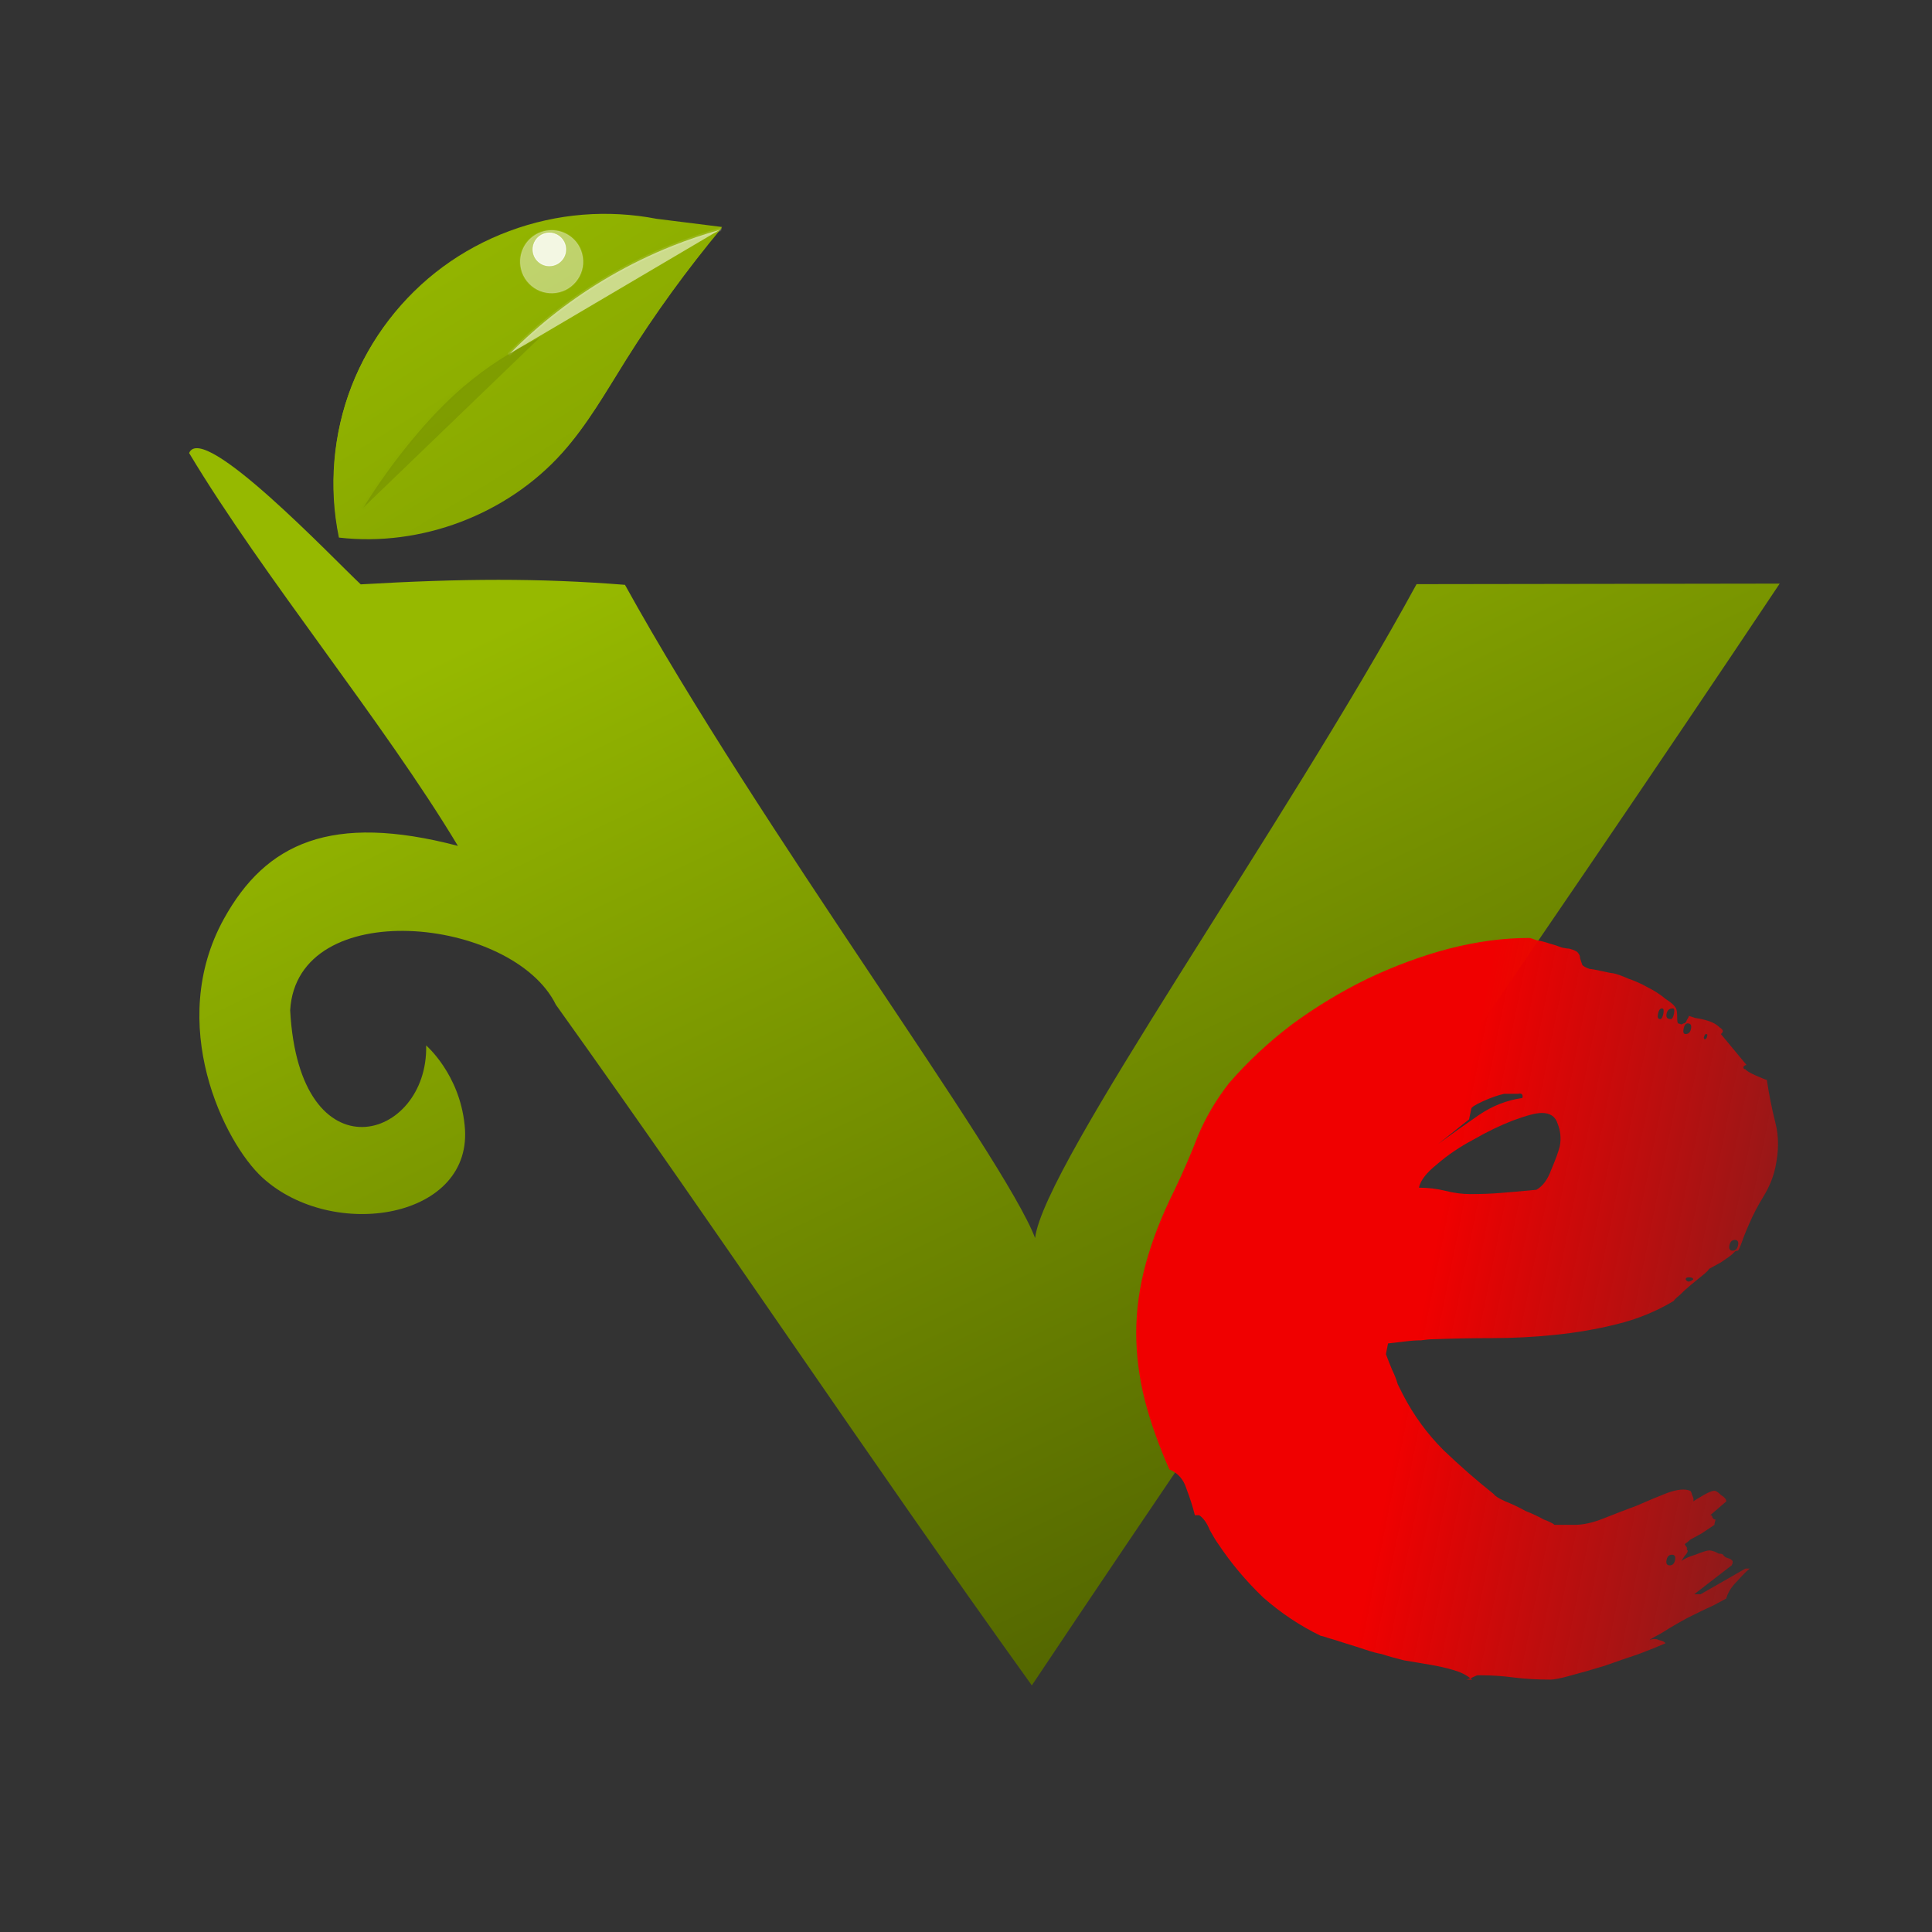 <?xml version="1.0" encoding="UTF-8" standalone="no"?>
<!-- Generator: Adobe Illustrator 15.0.0, SVG Export Plug-In . SVG Version: 6.00 Build 0)  -->

<svg
   xmlns:osb="http://www.openswatchbook.org/uri/2009/osb"
   xmlns:dc="http://purl.org/dc/elements/1.1/"
   xmlns:cc="http://creativecommons.org/ns#"
   xmlns:rdf="http://www.w3.org/1999/02/22-rdf-syntax-ns#"
   xmlns:svg="http://www.w3.org/2000/svg"
   xmlns="http://www.w3.org/2000/svg"
   xmlns:xlink="http://www.w3.org/1999/xlink"
   xmlns:sodipodi="http://sodipodi.sourceforge.net/DTD/sodipodi-0.dtd"
   xmlns:inkscape="http://www.inkscape.org/namespaces/inkscape"
   version="1.1"
   id="Capa_1"
   x="0px"
   y="0px"
   width="566.93px"
   height="566.93px"
   viewBox="0 0 566.93 566.93"
   enable-background="new 0 0 566.93 566.93"
   xml:space="preserve"
   inkscape:version="0.48.3.1 r9886"
   sodipodi:docname="distributor-logo.svg"
   inkscape:export-filename="/home/alberto/Descargas/logo-vitalinux.png"
   inkscape:export-xdpi="5.0799923"
   inkscape:export-ydpi="5.0799923"><rect x="0" y="0" width="566.93" height="566.93" fill="#333333" stroke="none"/><defs
   id="defs15"><linearGradient
   id="linearGradient3844"><stop
     style="stop-color:#96b900;stop-opacity:1;"
     offset="0"
     id="stop3856" /><stop
     id="stop3858"
     offset="1"
     style="stop-color:#4b5c00;stop-opacity:1;" /></linearGradient><linearGradient
   id="linearGradient3812"
   osb:paint="solid"><stop
     style="stop-color:#ffffff;stop-opacity:0.544;"
     offset="0"
     id="stop3814" /></linearGradient><linearGradient
   id="linearGradient3806"
   osb:paint="solid"><stop
     style="stop-color:#ffffff;stop-opacity:1;"
     offset="0"
     id="stop3808" /></linearGradient><linearGradient
   id="linearGradient3946"
   osb:paint="solid"><stop
     style="stop-color:#36770d;stop-opacity:1;"
     offset="0"
     id="stop3948" /></linearGradient><linearGradient
   id="linearGradient3911"
   osb:paint="solid"><stop
     style="stop-color:#96b900;stop-opacity:1;"
     offset="0"
     id="stop3913" /></linearGradient><linearGradient
   id="linearGradient3863"
   osb:paint="solid"><stop
     style="stop-color:#ffffff;stop-opacity:0.425;"
     offset="0"
     id="stop3865" /></linearGradient><inkscape:path-effect
   effect="spiro"
   id="path-effect3861"
   is_visible="true" /><inkscape:path-effect
   effect="spiro"
   id="path-effect3855"
   is_visible="true" /><inkscape:path-effect
   effect="spiro"
   id="path-effect3851"
   is_visible="true" /><linearGradient
   id="linearGradient3843"
   osb:paint="gradient"><stop
     style="stop-color:#96b900;stop-opacity:1;"
     offset="0"
     id="stop3845" /><stop
     id="stop3864"
     offset="0.648"
     style="stop-color:#96b900;stop-opacity:1;" /><stop
     id="stop3862"
     offset="1"
     style="stop-color:#96b900;stop-opacity:1;" /></linearGradient><inkscape:path-effect
   effect="spiro"
   id="path-effect3841"
   is_visible="true" /><inkscape:path-effect
   effect="bend_path"
   id="path-effect3006"
   is_visible="true"
   bendpath="m 51.633,311.564 468.105,0"
   prop_scale="1"
   scale_y_rel="false"
   vertical="false" /><inkscape:path-effect
   effect="bend_path"
   id="path-effect3004"
   is_visible="true"
   bendpath="m 51.633,311.564 468.105,0"
   prop_scale="1"
   scale_y_rel="false"
   vertical="false" /><inkscape:path-effect
   effect="bend_path"
   id="path-effect3002"
   is_visible="true"
   bendpath="m 51.633,311.564 468.105,0"
   prop_scale="1"
   scale_y_rel="false"
   vertical="false" /><inkscape:path-effect
   effect="bend_path"
   id="path-effect3000"
   is_visible="true"
   bendpath="m 51.633,311.564 468.105,0"
   prop_scale="1"
   scale_y_rel="false"
   vertical="false" /><inkscape:path-effect
   effect="bend_path"
   id="path-effect2998"
   is_visible="true"
   bendpath="m 51.633,311.564 468.105,0"
   prop_scale="1"
   scale_y_rel="false"
   vertical="false" />
	
	
	
		
	
		
<linearGradient
   inkscape:collect="always"
   xlink:href="#linearGradient3863"
   id="linearGradient3867"
   x1="27.094"
   y1="80.753"
   x2="50.252"
   y2="80.753"
   gradientUnits="userSpaceOnUse"
   gradientTransform="matrix(0.465,0,0,0.31,139.267,52.816)" /><inkscape:path-effect
   effect="spiro"
   id="path-effect3855-1"
   is_visible="true" /><inkscape:path-effect
   effect="spiro"
   id="path-effect3855-1-6"
   is_visible="true" /><linearGradient
   inkscape:collect="always"
   xlink:href="#linearGradient3946"
   id="linearGradient3956"
   gradientUnits="userSpaceOnUse"
   x1="545.586"
   y1="241.195"
   x2="678.837"
   y2="241.195" /><linearGradient
   inkscape:collect="always"
   xlink:href="#linearGradient3946"
   id="linearGradient3958"
   gradientUnits="userSpaceOnUse"
   x1="545.586"
   y1="241.195"
   x2="678.837"
   y2="241.195" /><linearGradient
   inkscape:collect="always"
   xlink:href="#linearGradient3946"
   id="linearGradient3960"
   gradientUnits="userSpaceOnUse"
   x1="545.586"
   y1="241.195"
   x2="678.837"
   y2="241.195" /><linearGradient
   inkscape:collect="always"
   xlink:href="#linearGradient3863-8"
   id="linearGradient3867-1"
   x1="27.094"
   y1="80.753"
   x2="50.252"
   y2="80.753"
   gradientUnits="userSpaceOnUse"
   gradientTransform="matrix(0.465,0,0,0.31,140.468,57.02)" /><linearGradient
   id="linearGradient3863-8"
   osb:paint="solid"><stop
     style="stop-color:#ffffff;stop-opacity:0.811;"
     offset="0"
     id="stop3865-6" /></linearGradient><inkscape:path-effect
   effect="spiro"
   id="path-effect3861-8"
   is_visible="true" /><linearGradient
   y2="80.753"
   x2="50.252"
   y1="80.753"
   x1="27.094"
   gradientTransform="matrix(0.327,0,0,0.205,146.989,57.191)"
   gradientUnits="userSpaceOnUse"
   id="linearGradient3996"
   xlink:href="#linearGradient3863-8"
   inkscape:collect="always" /><inkscape:path-effect
   effect="spiro"
   id="path-effect3855-9"
   is_visible="true" /><linearGradient
   inkscape:collect="always"
   xlink:href="#linearGradient3806"
   id="linearGradient3810"
   x1="119.989"
   y1="121.036"
   x2="187.89"
   y2="128.043"
   gradientUnits="userSpaceOnUse"
   gradientTransform="translate(18.705,-31.251)" /><linearGradient
   inkscape:collect="always"
   xlink:href="#linearGradient3812"
   id="linearGradient3816"
   x1="178.167"
   y1="100.123"
   x2="203.944"
   y2="98.424"
   gradientUnits="userSpaceOnUse"
   gradientTransform="translate(4.292,-4.526)" /><linearGradient
   inkscape:collect="always"
   xlink:href="#linearGradient3812-1"
   id="linearGradient3816-9"
   x1="178.167"
   y1="100.123"
   x2="203.944"
   y2="98.424"
   gradientUnits="userSpaceOnUse"
   gradientTransform="translate(5.566,-3.464)" /><linearGradient
   id="linearGradient3812-1"
   osb:paint="solid"><stop
     style="stop-color:#000000;stop-opacity:0.098;"
     offset="0"
     id="stop3814-5" /></linearGradient><linearGradient
   inkscape:collect="always"
   xlink:href="#linearGradient3806-7"
   id="linearGradient3810-7"
   x1="119.989"
   y1="121.036"
   x2="187.89"
   y2="128.043"
   gradientUnits="userSpaceOnUse"
   gradientTransform="translate(19.979,-30.189)" /><linearGradient
   id="linearGradient3806-7"
   osb:paint="solid"><stop
     style="stop-color:#000000;stop-opacity:0.098;"
     offset="0"
     id="stop3808-7" /></linearGradient><inkscape:path-effect
   effect="spiro"
   id="path-effect3855-9-4"
   is_visible="true" /><linearGradient
   y2="98.424"
   x2="203.944"
   y1="100.123"
   x1="178.167"
   gradientTransform="matrix(-0.992,0,0,-1.367,311.583,245.267)"
   gradientUnits="userSpaceOnUse"
   id="linearGradient3837"
   xlink:href="#linearGradient3812-1"
   inkscape:collect="always" /><linearGradient
   y2="128.043"
   x2="187.89"
   y1="121.036"
   x1="119.989"
   gradientTransform="matrix(-0.992,0,0,-1.367,297.291,281.789)"
   gradientUnits="userSpaceOnUse"
   id="linearGradient3839"
   xlink:href="#linearGradient3806-7"
   inkscape:collect="always" /><linearGradient
   inkscape:collect="always"
   xlink:href="#linearGradient3844"
   id="linearGradient3850"
   x1="245.029"
   y1="136.928"
   x2="415.589"
   y2="490.058"
   gradientUnits="userSpaceOnUse" /><linearGradient
   inkscape:collect="always"
   xlink:href="#linearGradient3844-0"
   id="linearGradient3850-1"
   x1="141.412"
   y1="40.105"
   x2="415.589"
   y2="490.058"
   gradientUnits="userSpaceOnUse" /><linearGradient
   id="linearGradient3844-0"><stop
     style="stop-color:#96b900;stop-opacity:1;"
     offset="0"
     id="stop3856-6" /><stop
     id="stop3858-9"
     offset="1"
     style="stop-color:#4b5c00;stop-opacity:1;" /></linearGradient><linearGradient
   gradientTransform="translate(-55.407,-131.779)"
   y2="490.058"
   x2="415.589"
   y1="136.928"
   x1="245.029"
   gradientUnits="userSpaceOnUse"
   id="linearGradient3881"
   xlink:href="#linearGradient3844-0"
   inkscape:collect="always" /><linearGradient
   inkscape:collect="always"
   xlink:href="#linearGradient3844-6"
   id="linearGradient3850-8"
   x1="245.029"
   y1="136.928"
   x2="415.589"
   y2="490.058"
   gradientUnits="userSpaceOnUse" /><linearGradient
   id="linearGradient3844-6"><stop
     style="stop-color:#96b900;stop-opacity:1;"
     offset="0"
     id="stop3856-3" /><stop
     id="stop3858-3"
     offset="1"
     style="stop-color:#4b5c00;stop-opacity:1;" /></linearGradient><linearGradient
   gradientTransform="translate(100.384,78.261)"
   y2="490.058"
   x2="415.589"
   y1="136.928"
   x1="245.029"
   gradientUnits="userSpaceOnUse"
   id="linearGradient3100"
   xlink:href="#linearGradient3844-6"
   inkscape:collect="always" /><linearGradient
   inkscape:collect="always"
   xlink:href="#linearGradient3844-7"
   id="linearGradient3850-84"
   x1="245.029"
   y1="136.928"
   x2="415.589"
   y2="490.058"
   gradientUnits="userSpaceOnUse" /><linearGradient
   id="linearGradient3844-7"><stop
     style="stop-color:#96b900;stop-opacity:1;"
     offset="0"
     id="stop3856-37" /><stop
     id="stop3858-35"
     offset="1"
     style="stop-color:#4b5c00;stop-opacity:1;" /></linearGradient><linearGradient
   inkscape:collect="always"
   xlink:href="#linearGradient3844-0-2"
   id="linearGradient3850-1-1"
   x1="141.412"
   y1="40.105"
   x2="415.589"
   y2="490.058"
   gradientUnits="userSpaceOnUse" /><linearGradient
   id="linearGradient3844-0-2"><stop
     style="stop-color:#96b900;stop-opacity:1;"
     offset="0"
     id="stop3856-6-6" /><stop
     id="stop3858-9-5"
     offset="1"
     style="stop-color:#4b5c00;stop-opacity:1;" /></linearGradient><inkscape:path-effect
   effect="spiro"
   id="path-effect3841-6"
   is_visible="true" /><linearGradient
   inkscape:collect="always"
   xlink:href="#linearGradient3863-0"
   id="linearGradient3867-6"
   x1="27.094"
   y1="80.753"
   x2="50.252"
   y2="80.753"
   gradientUnits="userSpaceOnUse"
   gradientTransform="matrix(0.465,0,0,0.31,139.267,52.816)" /><linearGradient
   id="linearGradient3863-0"
   osb:paint="solid"><stop
     style="stop-color:#ffffff;stop-opacity:0.425;"
     offset="0"
     id="stop3865-0" /></linearGradient><inkscape:path-effect
   effect="spiro"
   id="path-effect3861-4"
   is_visible="true" /><linearGradient
   y2="80.753"
   x2="50.252"
   y1="80.753"
   x1="27.094"
   gradientTransform="matrix(0.327,0,0,0.205,146.989,57.191)"
   gradientUnits="userSpaceOnUse"
   id="linearGradient3996-7"
   xlink:href="#linearGradient3863-8-6"
   inkscape:collect="always" /><linearGradient
   id="linearGradient3863-8-6"
   osb:paint="solid"><stop
     style="stop-color:#ffffff;stop-opacity:0.811;"
     offset="0"
     id="stop3865-6-9" /></linearGradient><inkscape:path-effect
   effect="spiro"
   id="path-effect3861-8-4"
   is_visible="true" /><linearGradient
   inkscape:collect="always"
   xlink:href="#linearGradient3812-8"
   id="linearGradient3816-8"
   x1="178.167"
   y1="100.123"
   x2="203.944"
   y2="98.424"
   gradientUnits="userSpaceOnUse"
   gradientTransform="translate(4.292,-4.526)" /><linearGradient
   id="linearGradient3812-8"
   osb:paint="solid"><stop
     style="stop-color:#ffffff;stop-opacity:0.544;"
     offset="0"
     id="stop3814-8" /></linearGradient><linearGradient
   inkscape:collect="always"
   xlink:href="#linearGradient3806-1"
   id="linearGradient3810-2"
   x1="119.989"
   y1="121.036"
   x2="187.89"
   y2="128.043"
   gradientUnits="userSpaceOnUse"
   gradientTransform="translate(18.705,-31.251)" /><linearGradient
   id="linearGradient3806-1"
   osb:paint="solid"><stop
     style="stop-color:#ffffff;stop-opacity:1;"
     offset="0"
     id="stop3808-5" /></linearGradient><inkscape:path-effect
   effect="spiro"
   id="path-effect3855-9-2"
   is_visible="true" /><linearGradient
   y2="98.424"
   x2="203.944"
   y1="100.123"
   x1="178.167"
   gradientTransform="matrix(-0.992,0,0,-1.367,311.583,245.267)"
   gradientUnits="userSpaceOnUse"
   id="linearGradient3837-9"
   xlink:href="#linearGradient3812-1-6"
   inkscape:collect="always" /><linearGradient
   id="linearGradient3812-1-6"
   osb:paint="solid"><stop
     style="stop-color:#000000;stop-opacity:0.098;"
     offset="0"
     id="stop3814-5-7" /></linearGradient><linearGradient
   y2="128.043"
   x2="187.89"
   y1="121.036"
   x1="119.989"
   gradientTransform="matrix(-0.992,0,0,-1.367,297.291,281.789)"
   gradientUnits="userSpaceOnUse"
   id="linearGradient3839-2"
   xlink:href="#linearGradient3806-7-6"
   inkscape:collect="always" /><linearGradient
   id="linearGradient3806-7-6"
   osb:paint="solid"><stop
     style="stop-color:#000000;stop-opacity:0.098;"
     offset="0"
     id="stop3808-7-2" /></linearGradient><inkscape:path-effect
   effect="spiro"
   id="path-effect3855-9-4-9"
   is_visible="true" /><linearGradient
   inkscape:collect="always"
   xlink:href="#linearGradient3969"
   id="linearGradient3975"
   x1="433.326"
   y1="328.914"
   x2="623.121"
   y2="366.828"
   gradientUnits="userSpaceOnUse"
   gradientTransform="matrix(1.039,0,0,1.039,-20.565,-19.44)" /><linearGradient
   inkscape:collect="always"
   id="linearGradient3969"><stop
     style="stop-color:#f00000;stop-opacity:1;"
     offset="0"
     id="stop3971" /><stop
     style="stop-color:#f00000;stop-opacity:0;"
     offset="1"
     id="stop3973" /></linearGradient><linearGradient
   y2="366.828"
   x2="623.121"
   y1="328.914"
   x1="433.326"
   gradientTransform="matrix(1.039,0,0,1.039,-20.565,-19.44)"
   gradientUnits="userSpaceOnUse"
   id="linearGradient3164"
   xlink:href="#linearGradient3969"
   inkscape:collect="always" /></defs><sodipodi:namedview
   pagecolor="#ffffff"
   bordercolor="#666666"
   borderopacity="1"
   objecttolerance="10"
   gridtolerance="10"
   guidetolerance="10"
   inkscape:pageopacity="0"
   inkscape:pageshadow="2"
   inkscape:window-width="1280"
   inkscape:window-height="749"
   id="namedview13"
   showgrid="false"
   inkscape:zoom="1"
   inkscape:cx="193.91293"
   inkscape:cy="291.60925"
   inkscape:window-x="0"
   inkscape:window-y="0"
   inkscape:window-maximized="1"
   inkscape:current-layer="Capa_1" />
<g
   transform="translate(0.088,-0.26)"
   id="g3102"><path
     sodipodi:nodetypes="csscccccccccccc"
     inkscape:connector-curvature="0"
     id="polygon5-1"
     d="m 134.275,248.474 c -37.174,-9.745 -56.366,-0.828 -68.657,21.403 -17.045,30.831 0.063,65.671 11.306,75.944 20.672,18.888 62.353,12.151 59.328,-15.432 -1.511,-14.984 -11.29,-23.354 -11.29,-23.354 0.666,27.971 -37.212,39.287 -39.902,-10.296 1.972,-34.046 65.306,-27.5 77.986,-1.625 50.802,71.046 88.719,128.728 139.648,199.716 74.354,-111.375 145.105,-211.94 219.459,-323.315 -31.917,0.052 -74.643,0.104 -106.56,0.156 -38.585,70.844 -109.387,170.273 -111.938,191.871 -9.332,-24.395 -80.99,-120.431 -120.35,-191.67 -25.403,-2.003 -47.718,-1.865 -77.54,-0.138 -7.867,-7.335 -46.369,-47.994 -50.357,-38.537 21.852,36.444 56.991,78.848 78.868,115.277 z"
     style="fill:url(#linearGradient3850-84);fill-opacity:1;fill-rule:evenodd;stroke:none" /><path
     sodipodi:nodetypes="cszccszc"
     inkscape:connector-curvature="0"
     inkscape:original-d="m 99.452207,157.74826 c 0,0 26.778123,-101.149649 3.723423,-44.4129 -17.198042,42.32376 63.43953,-44.608072 67.78606,-50.072472 4.34654,-5.4644 150.15248,8.15142 21.62021,1.20112 -112.740537,-33.45017 37.88231,16.498343 19.21797,2.402243 0,0 -11.34589,17.854143 -28.12922,38.792459 -16.78333,20.9383 -87.049012,59.37423 -18.71457,27.26931 68.33444,-32.10492 -65.503873,24.82024 -65.503873,24.82024 z"
     inkscape:path-effect="#path-effect3841-6"
     id="path3839-1"
     d="m 99.452,157.748 c -3.067,-14.749 -1.757,-30.38 3.723,-44.413 5.386,-13.792 14.772,-25.987 26.693,-34.769 11.921,-8.782 26.333,-14.13 41.093,-15.303 7.217,-0.574 14.511,-0.169 21.62,1.201 l 19.218,2.402 c -10.233,12.28 -19.638,25.25 -28.129,38.792 -5.865,9.353 -11.345,19.049 -18.715,27.269 -16.196,18.065 -41.404,27.616 -65.504,24.82"
     style="color:#000000;fill:url(#linearGradient3850-1-1);fill-opacity:1;fill-rule:evenodd;stroke:none;stroke-width:4;marker:none;visibility:visible;display:inline;overflow:visible;enable-background:accumulate" /><path
     sodipodi:nodetypes="zzzz"
     inkscape:connector-curvature="0"
     inkscape:original-d="m 152.66201,76.271306 c -1.4534,1.225491 -1.90173,3.065295 0.55814,3.723047 2.45987,0.657752 17.76707,-6.190756 16.49196,-8.092365 -1.2751,-1.901609 -15.5967,3.143826 -17.0501,4.369318 z"
     inkscape:path-effect="#path-effect3861-4"
     id="path3859-5"
     d="m 152.662,76.271 c -0.071,1.262 0.12,2.538 0.558,3.723 0.893,2.415 2.843,4.417 5.233,5.372 2.39,0.955 5.183,0.849 7.494,-0.285 2.311,-1.134 4.104,-3.278 4.811,-5.753 0.707,-2.475 0.317,-5.243 -1.047,-7.426 -1.03,-1.649 -2.595,-2.958 -4.399,-3.681 -1.805,-0.723 -3.841,-0.855 -5.724,-0.373 -1.883,0.483 -3.605,1.578 -4.84,3.08 -1.235,1.502 -1.977,3.402 -2.087,5.343"
     style="fill:url(#linearGradient3867-6);fill-opacity:1;stroke:#ffffff;stroke-width:0.38px;stroke-linecap:butt;stroke-linejoin:miter;stroke-opacity:0.098" /><path
     sodipodi:nodetypes="zzzz"
     inkscape:connector-curvature="0"
     inkscape:original-d="m 156.42425,72.691465 c -1.02378,0.809894 -1.33958,2.025771 0.39315,2.460461 1.73273,0.434691 9.55385,-2.900619 8.65566,-4.157341 -0.89817,-1.256722 -8.02504,0.886985 -9.04881,1.69688 z"
     inkscape:path-effect="#path-effect3861-8-4"
     id="path3859-3-7"
     d="m 156.424,72.691 c -0.087,0.836 0.05,1.694 0.393,2.46 0.522,1.167 1.531,2.108 2.732,2.548 1.201,0.44 2.578,0.373 3.731,-0.18 1.153,-0.554 2.066,-1.587 2.473,-2.8 0.407,-1.212 0.304,-2.588 -0.281,-3.725 -0.469,-0.912 -1.238,-1.667 -2.16,-2.118 -0.921,-0.451 -1.989,-0.596 -2.998,-0.407 -1.008,0.189 -1.951,0.711 -2.646,1.465 -0.695,0.754 -1.139,1.737 -1.245,2.757"
     style="fill:url(#linearGradient3996-7);fill-opacity:1;stroke:#ffffff;stroke-width:0.259px;stroke-linecap:butt;stroke-linejoin:miter;stroke-opacity:0.779" /><path
     sodipodi:nodetypes="csac"
     inkscape:connector-curvature="0"
     inkscape:original-d="m 149.57489,103.78045 c 0,0 20.28803,-17.483983 29.32705,-22.675657 6.02828,-3.462413 12.15116,-6.39611 18.49411,-8.996983 4.48718,-1.83993 13.78532,-4.652518 13.78532,-4.652518"
     inkscape:path-effect="#path-effect3855-9-2"
     id="path3853-9-2"
     d="m 149.575,103.78 c 8.723,-8.803 18.612,-16.449 29.327,-22.676 5.933,-3.447 12.118,-6.461 18.494,-8.997 4.509,-1.793 9.112,-3.347 13.785,-4.653"
     style="fill:url(#linearGradient3816-8);fill-opacity:1;stroke:url(#linearGradient3810-2);stroke-width:1;stroke-linecap:round;stroke-linejoin:miter;stroke-opacity:0.098" /><path
     sodipodi:nodetypes="cssc"
     inkscape:connector-curvature="0"
     inkscape:original-d="m 158.38,99.088401 c 0,0 -30.29865,23.546899 -22.27526,14.292419 4.99403,-5.7603 -21.36042,10.23123 -15.36606,15.90494 14.07659,13.3236 -14.09591,19.64288 -14.09591,19.64288"
     inkscape:path-effect="#path-effect3855-9-4-9"
     id="path3853-9-7-9"
     d="m 158.38,99.088 c -8.027,3.724 -15.544,8.547 -22.275,14.292 -5.614,4.792 -10.671,10.21 -15.366,15.905 -5.13,6.223 -9.843,12.79 -14.096,19.643"
     style="fill:url(#linearGradient3837-9);fill-opacity:1;stroke:url(#linearGradient3839-2);stroke-width:1.164;stroke-linecap:round;stroke-linejoin:miter;stroke-opacity:0.098" /><path
     inkscape:connector-curvature="0"
     id="text3042"
     d="m 448.539,275.496 c -7.515,2.1e-4 -15.344,1.064 -23.484,3.151 -7.932,2.088 -15.845,5.013 -23.777,8.77 -7.723,3.757 -15.153,8.229 -22.25,13.448 -6.888,5.219 -13.023,10.953 -18.45,17.215 -3.757,4.801 -6.799,9.937 -9.095,15.364 -2.087,5.427 -4.381,10.73 -6.886,15.949 -3.757,7.515 -6.567,14.712 -8.445,21.6 -1.879,6.888 -2.826,13.687 -2.826,20.366 -2e-5,6.471 0.831,13.037 2.501,19.717 1.67,6.471 4.08,13.269 7.211,20.366 2.505,1.044 4.167,2.906 5.002,5.619 1.044,2.714 1.875,5.323 2.501,7.828 l 1.267,0 c 1.252,0.835 2.283,2.298 3.118,4.385 1.044,1.879 1.875,3.258 2.501,4.093 3.757,5.636 8.145,10.855 13.155,15.656 5.218,4.592 10.87,8.349 16.923,11.271 0.209,10e-6 0.924,0.2 2.176,0.617 1.461,0.417 3.123,0.933 5.002,1.559 2.087,0.626 4.065,1.258 5.944,1.884 1.879,0.626 3.457,1.058 4.71,1.267 1.879,0.626 4.056,1.225 6.561,1.851 2.505,0.417 5.031,0.849 7.536,1.267 2.505,0.417 4.799,0.933 6.886,1.559 2.041,0.557 3.718,1.385 5.1,2.436 0.179,-0.077 0.316,-0.126 0.52,-0.227 0.835,-0.417 1.383,-0.65 1.592,-0.65 l 0.909,0 c 3.34,0 6.581,0.232 9.712,0.65 3.34,0.417 6.897,0.617 10.654,0.617 1.252,0 3.347,-0.432 6.269,-1.267 3.131,-0.835 6.372,-1.75 9.712,-2.793 3.548,-1.252 6.873,-2.399 10.004,-3.443 3.34,-1.252 5.949,-2.316 7.828,-3.151 -0.209,-0.417 -0.84,-0.733 -1.884,-0.942 -0.835,-0.417 -1.782,-0.417 -2.826,0 0.209,-0.209 1.472,-0.924 3.768,-2.176 2.296,-1.461 4.79,-2.924 7.503,-4.385 2.922,-1.461 5.532,-2.724 7.828,-3.768 2.296,-1.252 3.475,-1.884 3.476,-1.884 0.417,-1.67 1.448,-3.332 3.118,-5.002 1.67,-1.879 2.933,-3.142 3.768,-3.768 l -1.267,0 -13.155,7.536 -1.884,0 10.979,-8.478 0.292,-0.617 0,-0.617 c -0.209,-0.417 -0.724,-0.733 -1.559,-0.942 -0.626,-0.209 -1.026,-0.524 -1.234,-0.942 -0.209,-0.209 -0.641,-0.325 -1.267,-0.325 -0.418,-0.209 -0.85,-0.408 -1.267,-0.617 -0.626,-0.209 -1.142,-0.325 -1.559,-0.325 -0.626,4e-5 -1.973,0.432 -4.06,1.267 -2.088,0.626 -3.434,1.258 -4.06,1.884 0.209,-0.417 0.524,-0.933 0.942,-1.559 0.626,-0.626 0.909,-1.174 0.909,-1.592 -0.209,4e-5 -0.293,-0.084 -0.292,-0.292 0.209,-0.209 0.209,-0.325 0,-0.325 -1.8e-4,4e-5 -1.8e-4,-0.084 0,-0.292 -0.209,-0.209 -0.409,-0.524 -0.617,-0.942 l 0.909,-0.65 c 0.417,-0.417 0.649,-0.617 0.65,-0.617 0.417,-0.209 1.564,-0.84 3.443,-1.884 1.878,-1.252 3.109,-2.084 3.735,-2.501 l 0,-0.325 0.325,-1.234 c -0.418,5e-5 -0.733,-0.2 -0.942,-0.617 -2e-4,-0.417 -0.2,-0.65 -0.617,-0.65 l 4.71,-4.06 c -2e-4,-0.626 -0.548,-1.258 -1.592,-1.884 -0.835,-0.835 -1.467,-1.234 -1.884,-1.234 -0.626,6e-5 -1.657,0.399 -3.118,1.234 -1.461,0.835 -2.492,1.467 -3.118,1.884 0.209,-0.417 0.092,-1.049 -0.325,-1.884 -0.209,-0.835 -0.409,-1.234 -0.617,-1.234 -1.461,-0.626 -3.672,-0.426 -6.594,0.617 -2.714,1.044 -5.723,2.307 -9.062,3.768 -3.34,1.252 -6.581,2.483 -9.712,3.735 -3.131,1.252 -5.941,1.884 -8.445,1.884 l -5.944,0 c -0.418,-0.417 -1.481,-0.933 -3.151,-1.559 -1.461,-0.835 -3.24,-1.666 -5.327,-2.501 -1.879,-1.044 -3.857,-1.991 -5.944,-2.826 -1.879,-0.835 -3.026,-1.55 -3.443,-2.176 -5.01,-3.966 -9.913,-8.271 -14.714,-12.863 -4.801,-4.801 -8.757,-10.22 -11.888,-16.273 -0.418,-0.835 -0.933,-1.866 -1.559,-3.118 -0.418,-1.461 -0.966,-2.84 -1.592,-4.093 -0.626,-1.461 -1.225,-3.007 -1.851,-4.677 l 0.617,-3.151 c 1.879,-0.209 3.657,-0.408 5.327,-0.617 1.67,-0.209 3.133,-0.292 4.385,-0.292 1.461,-0.209 2.692,-0.325 3.735,-0.325 5.427,-0.209 11.162,-0.325 17.215,-0.325 6.053,10e-5 12.136,-0.316 18.19,-0.942 6.262,-0.626 12.313,-1.657 18.157,-3.118 6.053,-1.461 11.672,-3.755 16.891,-6.886 -1.9e-4,-0.209 0.515,-0.724 1.559,-1.559 1.044,-1.044 2.19,-2.107 3.443,-3.151 1.252,-1.044 2.399,-1.958 3.443,-2.793 1.044,-0.835 1.675,-1.466 1.884,-1.884 0.417,-0.209 1.564,-0.84 3.443,-1.884 1.878,-1.252 3.025,-2.084 3.443,-2.501 l 0.65,-0.65 c 0.209,-0.209 0.524,-0.292 0.942,-0.292 0.417,-0.626 0.933,-1.889 1.559,-3.768 0.835,-2.087 1.35,-3.35 1.559,-3.768 1.252,-2.922 2.715,-5.732 4.385,-8.445 1.67,-2.713 2.817,-5.523 3.443,-8.445 1.043,-4.801 1.043,-9.189 0,-13.155 -1.044,-4.175 -1.875,-8.363 -2.501,-12.538 -0.209,1.8e-4 -1.272,-0.399 -3.151,-1.234 -1.879,-0.835 -2.91,-1.466 -3.118,-1.884 -0.418,1.7e-4 -0.617,-0.2 -0.617,-0.617 0.209,-0.417 0.524,-0.617 0.942,-0.617 l -7.536,-9.095 c 0.835,-0.626 0.751,-1.258 -0.292,-1.884 -0.835,-0.835 -1.899,-1.466 -3.151,-1.884 -1.253,-0.417 -2.599,-0.733 -4.06,-0.942 -1.253,-0.417 -1.884,-0.617 -1.884,-0.617 -1.9e-4,0.209 -0.2,0.641 -0.617,1.267 -0.209,0.626 -0.525,0.942 -0.942,0.942 l -0.617,0.292 -0.942,-0.292 c -0.209,1.9e-4 -0.325,-0.631 -0.325,-1.884 -1.8e-4,-1.252 -0.116,-2.083 -0.325,-2.501 -0.418,-0.835 -1.449,-1.782 -3.118,-2.826 -1.461,-1.252 -3.24,-2.399 -5.327,-3.443 -1.879,-1.043 -3.741,-1.875 -5.619,-2.501 -1.879,-0.835 -3.342,-1.35 -4.385,-1.559 -0.418,2.1e-4 -1.565,-0.232 -3.443,-0.65 -1.879,-0.417 -3.026,-0.617 -3.443,-0.617 -1.253,-0.417 -2,-0.849 -2.209,-1.267 -0.209,-0.626 -0.409,-1.225 -0.617,-1.851 -1.6e-4,-0.626 -0.2,-1.174 -0.617,-1.592 -0.209,-0.417 -1.04,-0.817 -2.501,-1.234 -0.418,2.2e-4 -1.165,-0.116 -2.209,-0.325 -1.044,-0.417 -2.307,-0.817 -3.768,-1.234 -1.253,-0.417 -2.483,-0.733 -3.735,-0.942 -1.044,-0.417 -1.791,-0.649 -2.209,-0.65 z m -17.118,217.239 c -0.555,0.239 -1.049,0.39 -1.364,0.39 l 1.884,0 c -0.162,-0.139 -0.347,-0.258 -0.52,-0.39 z m 56.031,-196.548 c 0.072,-0.016 0.149,2e-5 0.227,0 0.417,1.9e-4 0.533,0.516 0.325,1.559 -0.209,1.044 -0.525,1.559 -0.942,1.559 -0.626,2e-4 -0.826,-0.515 -0.617,-1.559 0.182,-0.913 0.505,-1.445 1.007,-1.559 z m 2.988,0 c 0.117,-0.016 0.259,2e-5 0.39,0 0.417,1.9e-4 0.501,0.516 0.292,1.559 -0.209,1.044 -0.525,1.559 -0.942,1.559 -1.044,2e-4 -1.443,-0.515 -1.234,-1.559 0.182,-0.913 0.672,-1.445 1.494,-1.559 z m 4.547,4.385 c 0.072,-0.016 0.117,2e-5 0.195,0 0.835,1.9e-4 1.151,0.516 0.942,1.559 -0.209,1.044 -0.724,1.559 -1.559,1.559 -0.626,1.9e-4 -0.826,-0.515 -0.617,-1.559 0.182,-0.913 0.537,-1.445 1.039,-1.559 z m 5.522,3.118 c 0.417,1.9e-4 0.533,0.2 0.325,0.617 -2e-4,0.418 -0.2,0.733 -0.617,0.942 -0.209,1.8e-4 -0.325,-0.199 -0.325,-0.617 0.209,-0.626 0.408,-0.942 0.617,-0.942 z m -54.732,17.475 c 0.776,-0.046 1.06,0.386 0.877,1.299 -4.592,0.626 -8.864,2.321 -12.83,5.035 -3.966,2.714 -7.922,5.523 -11.888,8.445 l 9.062,-7.211 0.65,-3.118 c -1.2e-4,-0.417 1.147,-1.165 3.443,-2.209 2.296,-1.044 4.358,-1.759 6.237,-2.176 l 2.209,0 c 0.417,1.7e-4 1.049,1.7e-4 1.884,0 0.13,-0.026 0.246,-0.059 0.357,-0.065 z m 6.529,5.684 c 2.505,1.7e-4 4.051,1.064 4.677,3.151 0.835,2.088 1.067,4.265 0.65,6.561 -0.418,1.67 -1.249,3.964 -2.501,6.886 -1.044,2.922 -2.507,4.901 -4.385,5.944 -4.384,0.418 -7.941,0.733 -10.654,0.942 -2.505,0.209 -5.43,0.325 -8.77,0.325 -2.296,1.4e-4 -4.706,-0.316 -7.211,-0.942 -2.505,-0.626 -5.115,-0.942 -7.828,-0.942 0.417,-2.087 2.196,-4.381 5.327,-6.886 3.131,-2.713 6.688,-5.123 10.654,-7.211 3.966,-2.296 7.839,-4.158 11.596,-5.619 3.966,-1.461 6.775,-2.209 8.445,-2.209 z m 56.681,37.257 c 0.835,1.2e-4 1.151,0.548 0.942,1.592 -0.209,1.044 -0.757,1.559 -1.592,1.559 -0.835,1.3e-4 -1.151,-0.515 -0.942,-1.559 0.209,-1.044 0.756,-1.591 1.592,-1.592 z m -13.48,10.979 c 0.835,1.1e-4 1.267,0.2 1.267,0.617 -1.044,0.835 -1.791,0.835 -2.209,0 -1.8e-4,-0.417 0.316,-0.617 0.942,-0.617 z m -5.002,81.4 c 0.835,4e-5 1.151,0.515 0.942,1.559 -0.209,1.044 -0.724,1.559 -1.559,1.559 -0.835,3e-5 -1.151,-0.515 -0.942,-1.559 0.209,-1.044 0.724,-1.559 1.559,-1.559 z"
     style="font-size:308.463px;font-style:italic;font-variant:normal;font-weight:normal;font-stretch:normal;line-height:125%;letter-spacing:0px;word-spacing:0px;fill:url(#linearGradient3164);fill-opacity:1;fill-rule:nonzero;stroke:none;font-family:From Where You Are;-inkscape-font-specification:From Where You Are Italic" /></g>
<path
   style="fill:url(#linearGradient3850-1);fill-opacity:1;stroke:none;stroke-width:4;stroke-linecap:butt;stroke-linejoin:miter;stroke-opacity:1;color:#000000;fill-rule:evenodd;marker:none;visibility:visible;display:inline;overflow:visible;enable-background:accumulate"
   d="m 99.452,157.748 c -3.067,-14.749 -1.757,-30.38 3.723,-44.413 5.386,-13.792 14.772,-25.987 26.693,-34.769 11.921,-8.782 26.333,-14.13 41.093,-15.303 7.217,-0.574 14.511,-0.169 21.62,1.201 l 19.218,2.402 c -10.233,12.28 -19.638,25.25 -28.129,38.792 -5.865,9.353 -11.345,19.049 -18.715,27.269 -16.196,18.065 -41.404,27.616 -65.504,24.82"
   id="path3839"
   inkscape:path-effect="#path-effect3841"
   inkscape:original-d="m 99.452207,157.74826 c 0,0 26.778123,-101.149649 3.723423,-44.4129 -17.198042,42.32376 63.43953,-44.608072 67.78606,-50.072472 4.34654,-5.4644 150.15248,8.15142 21.62021,1.20112 -112.740537,-33.45017 37.88231,16.498343 19.21797,2.402243 0,0 -11.34589,17.854143 -28.12922,38.792459 -16.78333,20.9383 -87.049012,59.37423 -18.71457,27.26931 68.33444,-32.10492 -65.503873,24.82024 -65.503873,24.82024 z"
   inkscape:connector-curvature="0"
   sodipodi:nodetypes="cszccszc" /><path
   style="fill:url(#linearGradient3867);fill-opacity:1;stroke:#ffffff;stroke-width:0.38px;stroke-linecap:butt;stroke-linejoin:miter;stroke-opacity:0.098"
   d="m 152.662,76.271 c -0.071,1.262 0.12,2.538 0.558,3.723 0.893,2.415 2.843,4.417 5.233,5.372 2.39,0.955 5.183,0.849 7.494,-0.285 2.311,-1.134 4.104,-3.278 4.811,-5.753 0.707,-2.475 0.317,-5.243 -1.047,-7.426 -1.03,-1.649 -2.595,-2.958 -4.399,-3.681 -1.805,-0.723 -3.841,-0.855 -5.724,-0.373 -1.883,0.483 -3.605,1.578 -4.84,3.08 -1.235,1.502 -1.977,3.402 -2.087,5.343"
   id="path3859"
   inkscape:path-effect="#path-effect3861"
   inkscape:original-d="m 152.66201,76.271306 c -1.4534,1.225491 -1.90173,3.065295 0.55814,3.723047 2.45987,0.657752 17.76707,-6.190756 16.49196,-8.092365 -1.2751,-1.901609 -15.5967,3.143826 -17.0501,4.369318 z"
   inkscape:connector-curvature="0"
   sodipodi:nodetypes="zzzz" /><path
   style="fill:url(#linearGradient3996);fill-opacity:1;stroke:#ffffff;stroke-width:0.259px;stroke-linecap:butt;stroke-linejoin:miter;stroke-opacity:0.779"
   d="m 156.424,72.691 c -0.087,0.836 0.05,1.694 0.393,2.46 0.522,1.167 1.531,2.108 2.732,2.548 1.201,0.44 2.578,0.373 3.731,-0.18 1.153,-0.554 2.066,-1.587 2.473,-2.8 0.407,-1.212 0.304,-2.588 -0.281,-3.725 -0.469,-0.912 -1.238,-1.667 -2.16,-2.118 -0.921,-0.451 -1.989,-0.596 -2.998,-0.407 -1.008,0.189 -1.951,0.711 -2.646,1.465 -0.695,0.754 -1.139,1.737 -1.245,2.757"
   id="path3859-3"
   inkscape:path-effect="#path-effect3861-8"
   inkscape:original-d="m 156.42425,72.691465 c -1.02378,0.809894 -1.33958,2.025771 0.39315,2.460461 1.73273,0.434691 9.55385,-2.900619 8.65566,-4.157341 -0.89817,-1.256722 -8.02504,0.886985 -9.04881,1.69688 z"
   inkscape:connector-curvature="0"
   sodipodi:nodetypes="zzzz" /><path
   style="fill:url(#linearGradient3816);fill-opacity:1;stroke:url(#linearGradient3810);stroke-width:1;stroke-linecap:round;stroke-linejoin:miter;stroke-opacity:0.098"
   d="m 149.575,103.78 c 8.723,-8.803 18.612,-16.449 29.327,-22.676 5.933,-3.447 12.118,-6.461 18.494,-8.997 4.509,-1.793 9.112,-3.347 13.785,-4.653"
   id="path3853-9"
   inkscape:path-effect="#path-effect3855-9"
   inkscape:original-d="m 149.57489,103.78045 c 0,0 20.28803,-17.483983 29.32705,-22.675657 6.02828,-3.462413 12.15116,-6.39611 18.49411,-8.996983 4.48718,-1.83993 13.78532,-4.652518 13.78532,-4.652518"
   inkscape:connector-curvature="0"
   sodipodi:nodetypes="csac" /><path
   style="fill:url(#linearGradient3837);fill-opacity:1;stroke:url(#linearGradient3839);stroke-width:1.164;stroke-linecap:round;stroke-linejoin:miter;stroke-opacity:0.098"
   d="m 158.38,99.088 c -8.027,3.724 -15.544,8.547 -22.275,14.292 -5.614,4.792 -10.671,10.21 -15.366,15.905 -5.13,6.223 -9.843,12.79 -14.096,19.643"
   id="path3853-9-7"
   inkscape:path-effect="#path-effect3855-9-4"
   inkscape:original-d="m 158.38,99.088401 c 0,0 -30.29865,23.546899 -22.27526,14.292419 4.99403,-5.7603 -21.36042,10.23123 -15.36606,15.90494 14.07659,13.3236 -14.09591,19.64288 -14.09591,19.64288"
   inkscape:connector-curvature="0"
   sodipodi:nodetypes="cssc" /></svg>